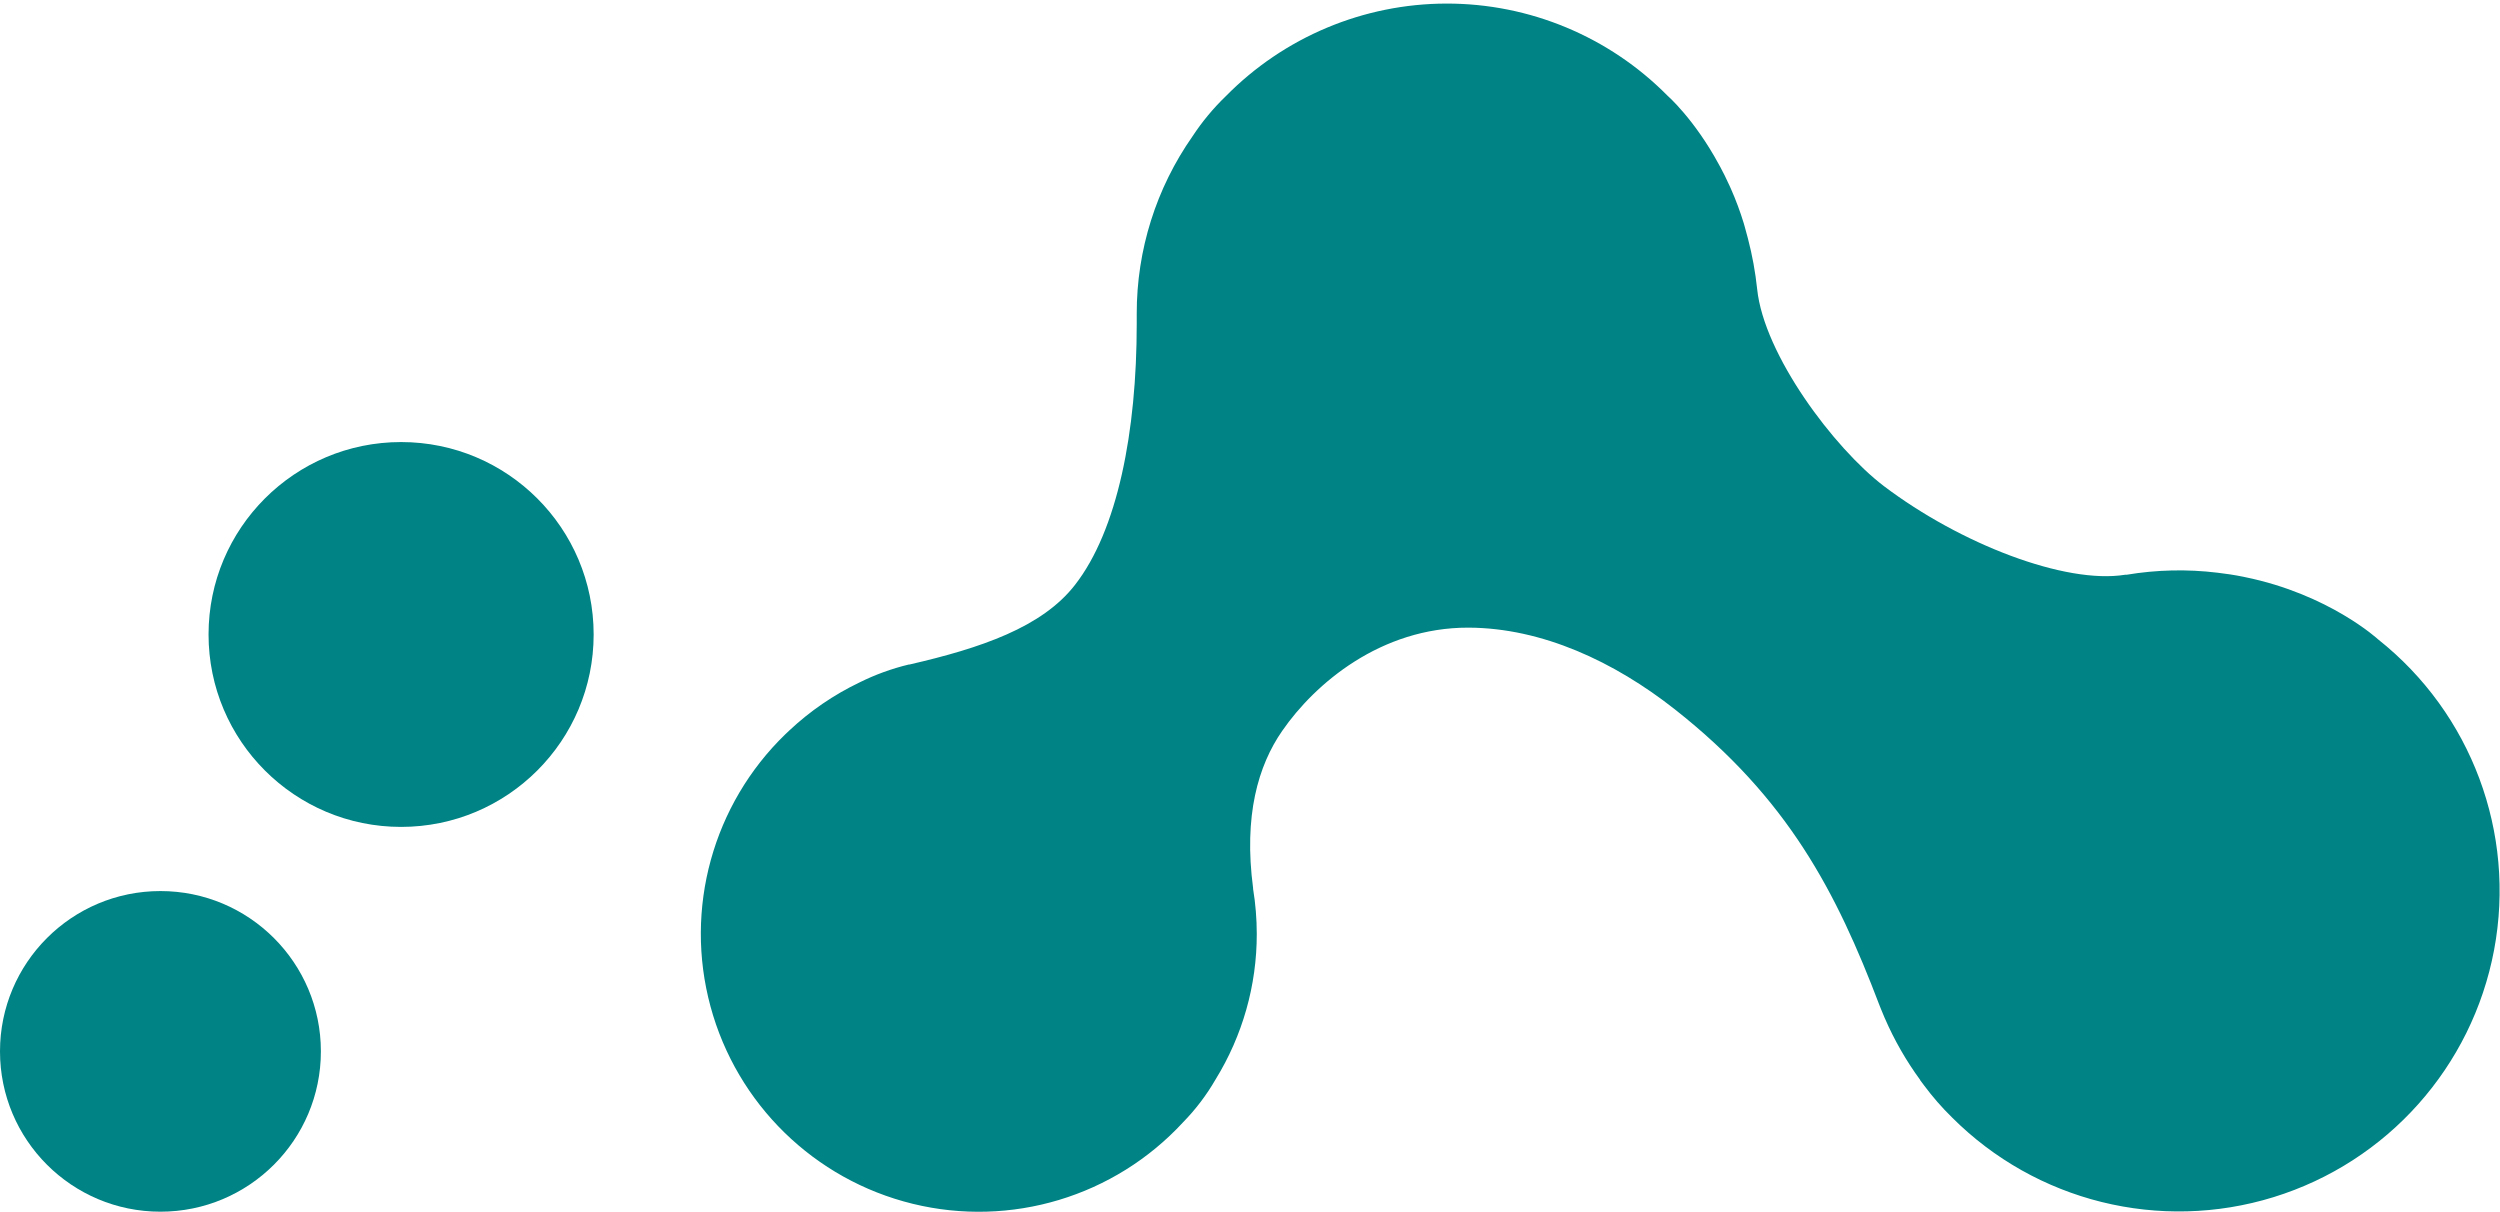 <?xml version="1.0" encoding="UTF-8"?>
<svg height="96px" viewBox="0 0 198 96" version="1.1" xmlns="http://www.w3.org/2000/svg" xmlns:xlink="http://www.w3.org/1999/xlink">
    <!-- Generator: Sketch 49.3 (51167) - http://www.bohemiancoding.com/sketch -->
    <title>logo/filled</title>
    <desc>Created with Sketch.</desc>
    <defs></defs>
    <g id="logo/filled" stroke="none" stroke-width="1" fill="none" fill-rule="evenodd">
        <g id="filled" fill="#008384" fill-rule="nonzero">
            <ellipse id="Oval" cx="12.707" cy="83.269" rx="12.707" ry="12.697"></ellipse>
            <ellipse id="Oval" cx="31.767" cy="50.251" rx="15.25" ry="15.24"></ellipse>
            <path d="M188.347,50.639 C188.347,50.639 184.471,47.07 177.807,45.709 L177.684,45.682 C177.349,45.612 176.978,45.548 176.613,45.491 C176.396,45.458 176.175,45.431 175.944,45.401 L175.61,45.357 C173.218,45.067 170.797,45.122 168.421,45.521 L168.304,45.521 C163.568,46.284 155.259,43.083 149.201,38.497 C145.248,35.487 139.705,28.091 139.167,22.896 C139.024,21.542 138.779,20.2 138.434,18.882 C138.357,18.581 138.273,18.28 138.19,17.982 C138.16,17.885 138.136,17.782 138.106,17.685 C137.821,16.75 137.479,15.833 137.083,14.939 L136.986,14.724 C136.859,14.443 136.725,14.163 136.588,13.885 C136.477,13.664 136.367,13.45 136.253,13.239 L136.149,13.049 C134.196,9.433 132.059,7.57 132.059,7.57 C127.436,2.899 121.135,0.274 114.563,0.283 C107.991,0.292 101.697,2.933 97.087,7.616 C96.093,8.573 95.209,9.638 94.451,10.791 C91.566,14.907 90.022,19.813 90.029,24.84 C90.029,24.997 90.029,25.154 90.029,25.311 C90.029,25.468 90.029,25.522 90.029,25.646 C90.029,34.165 88.521,41.996 85.132,46.334 C82.533,49.679 77.696,51.325 72.033,52.629 L72.017,52.629 L71.98,52.629 C70.627,52.955 69.315,53.431 68.07,54.051 C66.029,55.03 64.15,56.317 62.5,57.868 C62.316,58.035 62.213,58.139 62.213,58.139 C56.453,63.711 54.177,71.973 56.271,79.709 C58.364,87.445 64.496,93.432 72.28,95.339 C80.064,97.247 88.269,94.773 93.702,88.882 C94.697,87.864 95.56,86.726 96.271,85.494 C98.41,82.029 99.541,78.036 99.536,73.963 C99.535,72.769 99.438,71.577 99.245,70.398 C99.245,70.378 99.245,70.358 99.245,70.338 C98.489,64.618 99.639,60.637 101.556,57.878 C104.142,54.138 109.356,49.693 116.304,49.709 C122.134,49.729 127.857,52.405 132.654,56.185 C141.602,63.236 145.425,70.605 148.847,79.6 C148.89,79.713 148.937,79.82 148.981,79.934 C149.071,80.162 149.161,80.389 149.258,80.603 L149.285,80.66 C150.032,82.381 150.968,84.013 152.075,85.527 L152.075,85.547 L152.386,85.962 C153.054,86.862 153.792,87.709 154.593,88.494 C161.254,95.164 171.061,97.597 180.067,94.814 C189.073,92.031 195.798,84.49 197.534,75.225 C199.271,65.96 195.734,56.495 188.347,50.639 Z" id="Shape"></path>
        </g>
    </g>
</svg>
